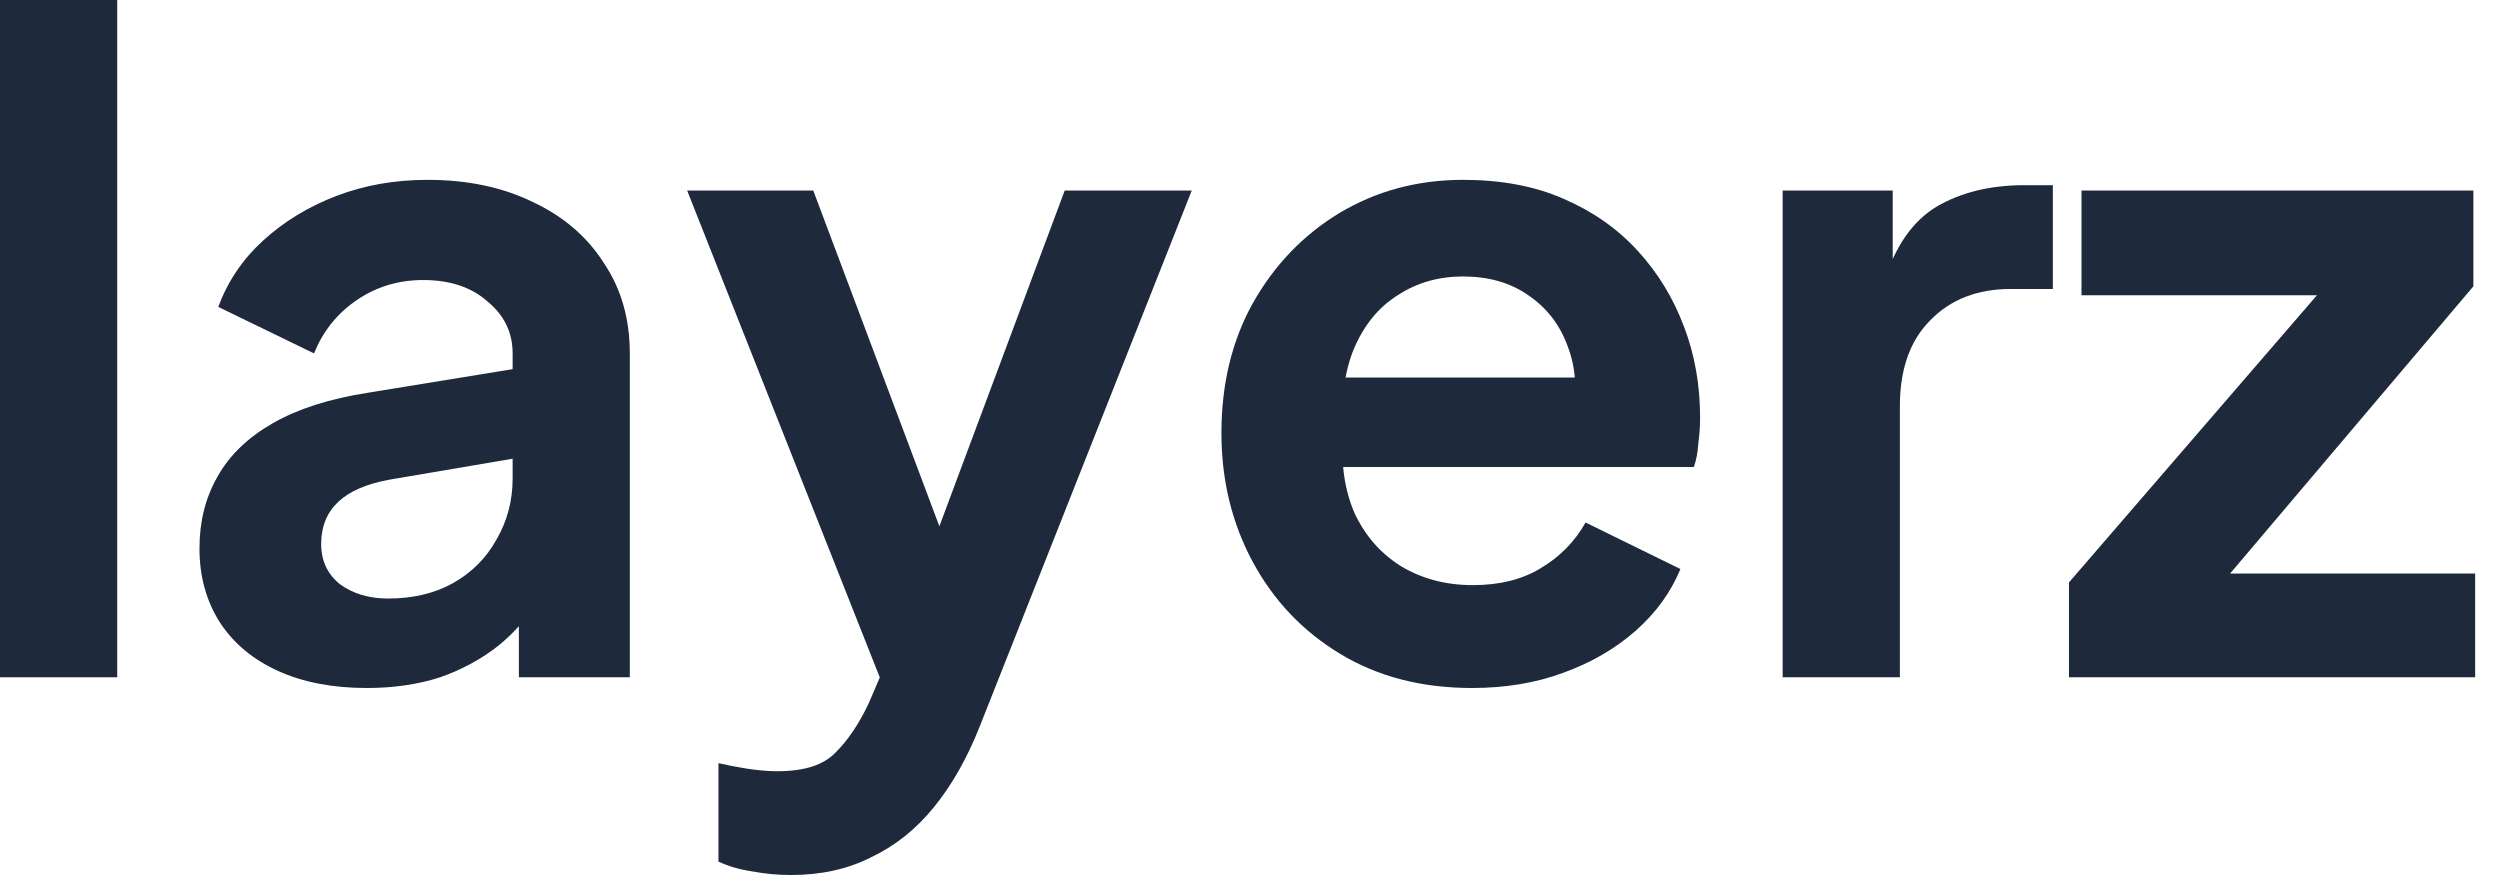 <svg preserveAspectRatio="none" width="100%" height="100%" overflow="visible" style="display: block;" viewBox="0 0 80 28" fill="none" xmlns="http://www.w3.org/2000/svg">
<g id="layerz">
<path d="M0 21.673V0H3.751V21.673H0Z" fill="#1E293B"/>
<path d="M11.737 22.016C10.649 22.016 9.704 21.835 8.903 21.472C8.101 21.11 7.481 20.594 7.042 19.926C6.603 19.239 6.383 18.447 6.383 17.55C6.383 16.691 6.574 15.928 6.956 15.26C7.337 14.573 7.929 14 8.731 13.542C9.532 13.084 10.544 12.759 11.765 12.569L16.862 11.738V14.601L12.481 15.346C11.737 15.479 11.183 15.718 10.821 16.061C10.458 16.405 10.277 16.853 10.277 17.407C10.277 17.941 10.477 18.371 10.878 18.695C11.298 19.001 11.813 19.153 12.424 19.153C13.207 19.153 13.894 18.991 14.485 18.667C15.096 18.323 15.564 17.855 15.888 17.264C16.232 16.672 16.404 16.023 16.404 15.317V11.309C16.404 10.641 16.136 10.087 15.602 9.648C15.087 9.19 14.399 8.961 13.541 8.961C12.739 8.961 12.023 9.181 11.393 9.62C10.783 10.04 10.334 10.603 10.048 11.309L6.984 9.82C7.29 8.999 7.767 8.293 8.416 7.701C9.084 7.091 9.866 6.614 10.764 6.27C11.661 5.926 12.634 5.755 13.684 5.755C14.963 5.755 16.089 5.993 17.062 6.47C18.035 6.928 18.789 7.577 19.324 8.417C19.877 9.238 20.154 10.202 20.154 11.309V21.673H16.604V19.01L17.406 18.953C17.005 19.621 16.528 20.184 15.974 20.642C15.421 21.081 14.791 21.425 14.085 21.673C13.378 21.902 12.596 22.016 11.737 22.016Z" fill="#1E293B"/>
<path d="M25.31 28C24.89 28 24.479 27.962 24.079 27.886C23.678 27.828 23.315 27.723 22.991 27.571V24.421C23.239 24.479 23.535 24.536 23.878 24.593C24.241 24.65 24.575 24.679 24.88 24.679C25.739 24.679 26.359 24.479 26.741 24.078C27.142 23.677 27.495 23.152 27.8 22.503L28.831 20.098L28.774 23.247L21.989 6.098H26.025L30.778 18.753H29.346L34.07 6.098H38.136L31.351 23.247C30.95 24.259 30.463 25.118 29.89 25.824C29.318 26.53 28.65 27.065 27.886 27.427C27.142 27.809 26.283 28 25.31 28Z" fill="#1E293B"/>
<path d="M47.102 22.016C45.499 22.016 44.096 21.654 42.893 20.928C41.691 20.203 40.756 19.22 40.088 17.98C39.42 16.739 39.086 15.365 39.086 13.857C39.086 12.292 39.42 10.908 40.088 9.706C40.775 8.484 41.7 7.52 42.865 6.814C44.048 6.108 45.365 5.755 46.816 5.755C48.037 5.755 49.106 5.955 50.022 6.356C50.957 6.757 51.749 7.31 52.398 8.016C53.047 8.723 53.544 9.534 53.887 10.45C54.231 11.347 54.403 12.32 54.403 13.37C54.403 13.637 54.383 13.914 54.345 14.2C54.326 14.487 54.279 14.735 54.202 14.945H42.178V12.082H52.084L50.309 13.427C50.48 12.549 50.432 11.767 50.165 11.08C49.917 10.393 49.497 9.849 48.906 9.448C48.333 9.047 47.636 8.847 46.816 8.847C46.033 8.847 45.336 9.047 44.726 9.448C44.115 9.83 43.647 10.402 43.323 11.166C43.017 11.91 42.903 12.817 42.979 13.886C42.903 14.84 43.027 15.689 43.351 16.433C43.695 17.159 44.191 17.722 44.84 18.123C45.508 18.523 46.272 18.724 47.131 18.724C47.989 18.724 48.715 18.543 49.306 18.18C49.917 17.817 50.394 17.331 50.738 16.72L53.773 18.209C53.467 18.953 52.99 19.611 52.341 20.184C51.692 20.757 50.919 21.205 50.022 21.53C49.144 21.854 48.171 22.016 47.102 22.016Z" fill="#1E293B"/>
<path d="M57.045 21.673V6.098H60.567V9.562L60.28 9.047C60.643 7.883 61.206 7.072 61.969 6.614C62.752 6.155 63.687 5.926 64.775 5.926H65.691V9.247H64.346C63.277 9.247 62.418 9.581 61.769 10.249C61.12 10.898 60.796 11.815 60.796 12.998V21.673H57.045Z" fill="#1E293B"/>
<path d="M66.207 21.673V18.638L75.254 8.16L75.827 9.448H66.608V6.098H79.148V9.162L70.273 19.64L69.7 18.352H79.205V21.673H66.207Z" fill="#1E293B"/>
</g>
</svg>
